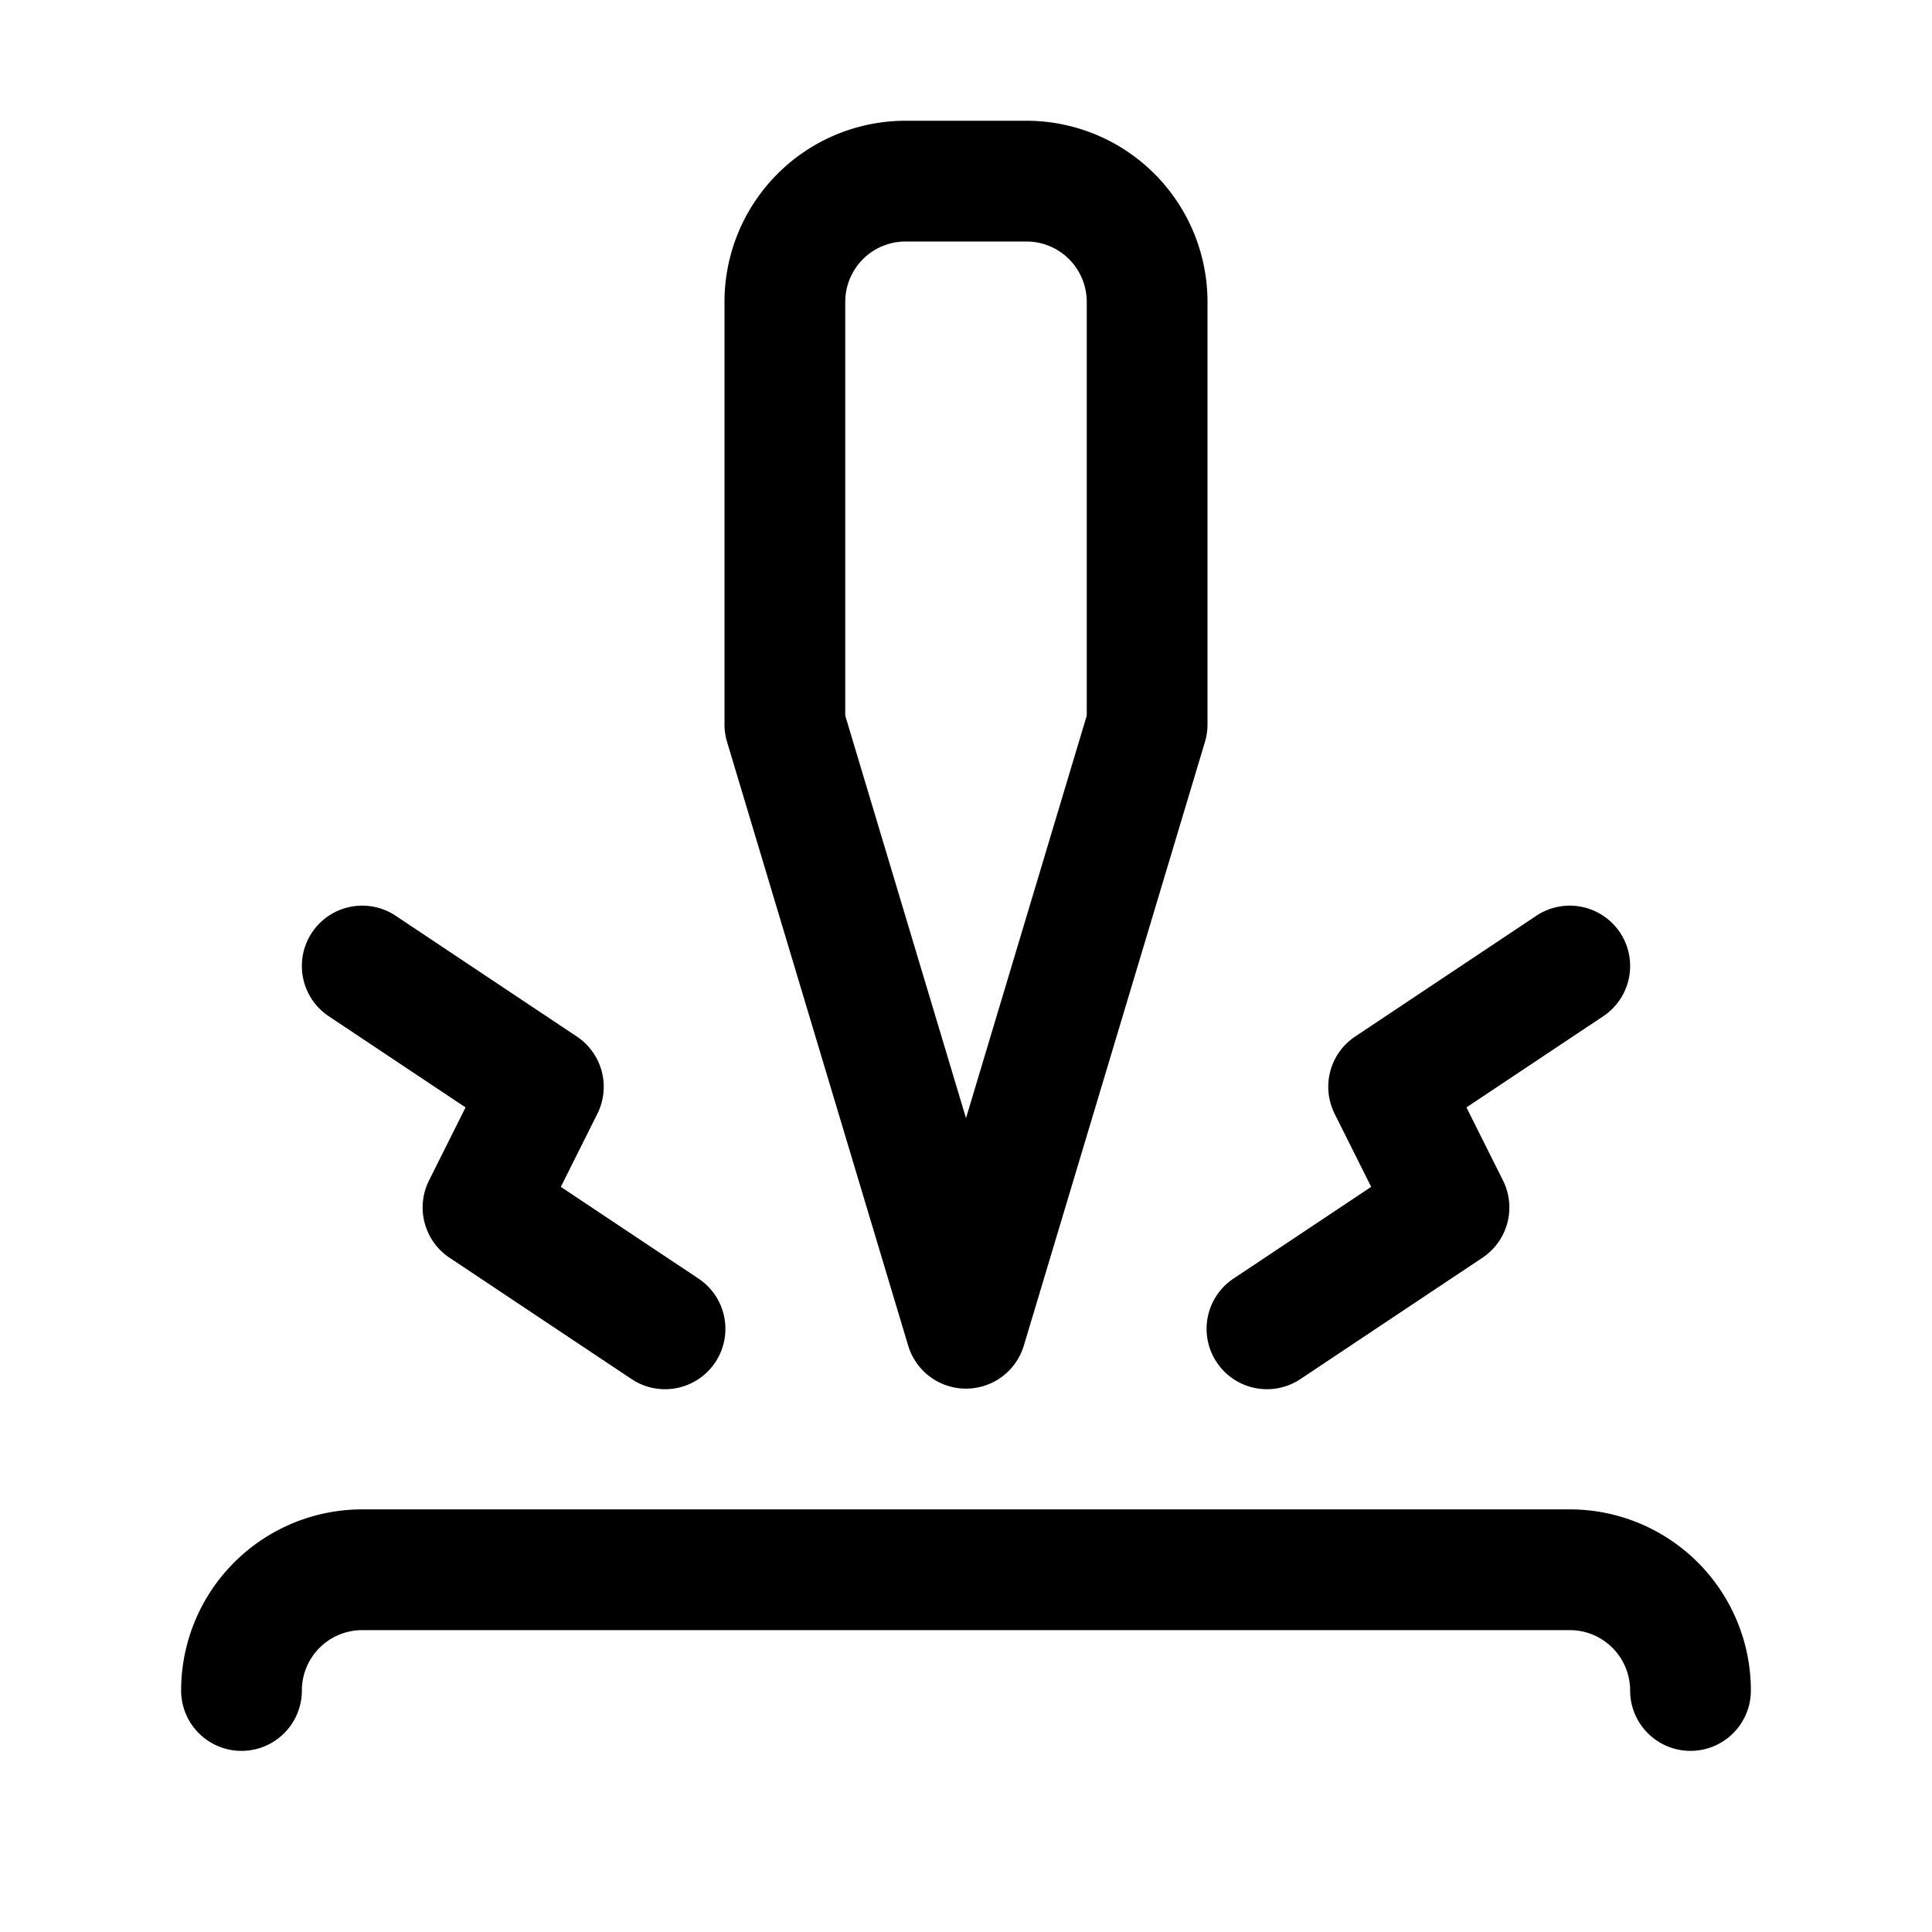 <svg xmlns="http://www.w3.org/2000/svg" fill="none" viewBox="0 0 32 32">
  <path fill="#000" fill-rule="evenodd" d="M6 27a1 1 0 0 0-1 1 1 1 0 1 1-2 0 3 3 0 0 1 3-3h20a3 3 0 0 1 3 3 1 1 0 1 1-2 0 1 1 0 0 0-1-1zm6-22a3 3 0 0 1 3-3h2a3 3 0 0 1 3 3v7a1 1 0 0 1-.042.287l-3 10a1 1 0 0 1-1.916 0l-3-10A1 1 0 0 1 12 12zm3-1a1 1 0 0 0-1 1v6.853l2 6.667 2-6.667V5a1 1 0 0 0-1-1zm11.832 11.445a1 1 0 0 1-.277 1.387l-2.266 1.51.605 1.21a1 1 0 0 1-.34 1.28l-3 2a1 1 0 1 1-1.109-1.664l2.266-1.51-.605-1.21a1 1 0 0 1 .34-1.28l3-2a1 1 0 0 1 1.386.277m-21.664 0a1 1 0 0 0 .277 1.387l2.266 1.51-.605 1.21a1 1 0 0 0 .34 1.28l3 2a1 1 0 1 0 1.109-1.664l-2.266-1.51.605-1.21a1 1 0 0 0-.34-1.28l-3-2a1 1 0 0 0-1.386.277" clip-rule="evenodd"/>
</svg>
